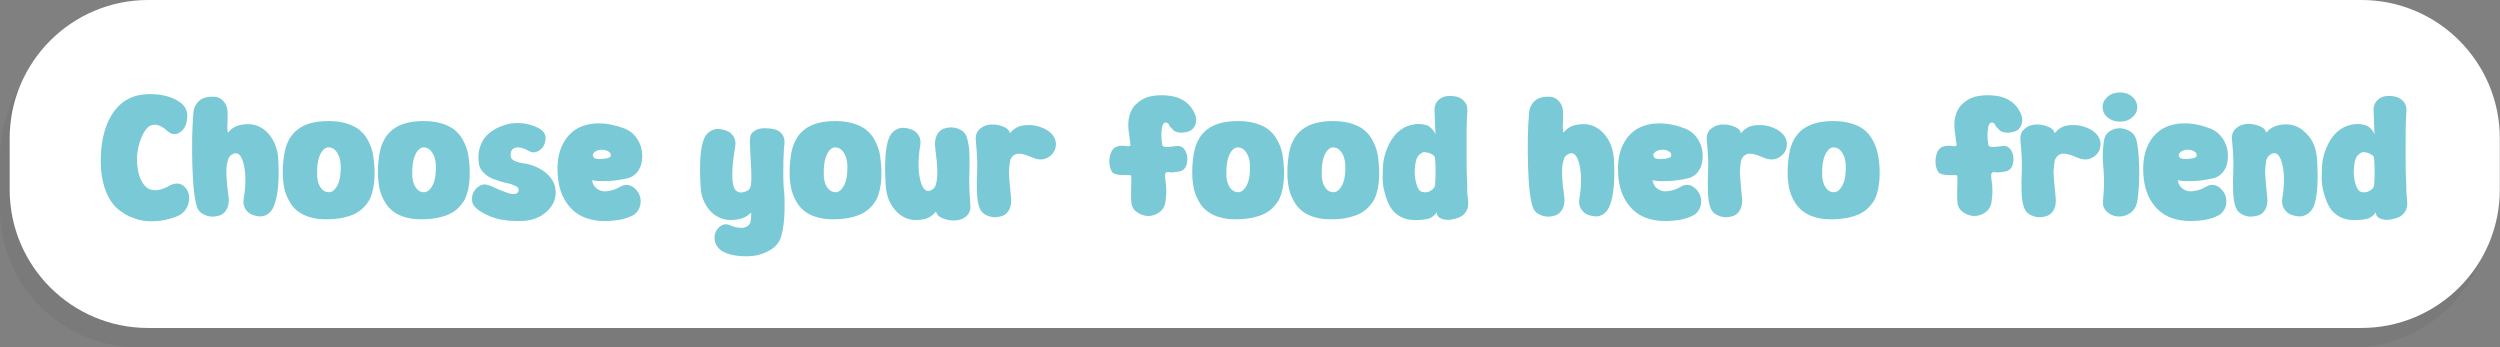 <?xml version="1.0" encoding="utf-8"?>
<!-- Generator: Adobe Illustrator 27.3.1, SVG Export Plug-In . SVG Version: 6.00 Build 0)  -->
<svg version="1.1" id="Layer_1" xmlns="http://www.w3.org/2000/svg" xmlns:xlink="http://www.w3.org/1999/xlink" x="0px" y="0px"
	 viewBox="0 0 1292.8 179.6" style="enable-background:new 0 0 1292.8 179.6;" xml:space="preserve">
<rect x="0" y="0" width="1292.8" height="179.6" fill="#808080" stroke="none"/>
<style type="text/css">
	.st0{opacity:5.000000e-02;}
	.st1{fill:#FFFFFF;}
	.st2{enable-background:new    ;}
	.st3{fill:#7AC9D6;}
</style>
<g>
	<g id="Layer_2_00000090258844114426813380000007586058057124239518_">
		<g id="instruction_character">
			<g class="st0">
				<path d="M71.6,10h1144.5c39.6,0,71.6,32.1,71.6,71.6V108c0,39.6-32.1,71.6-71.6,71.6H71.6C32.1,179.6,0,147.6,0,108V81.6
					C0,42.1,32.1,10,71.6,10z"/>
			</g>
			<path class="st1" d="M76.6,0h1144.5c39.6,0,71.6,32.1,71.6,71.6V98c0,39.6-32.1,71.6-71.6,71.6H76.6C37.1,169.6,5,137.6,5,98
				V71.6C5,32.1,37.1,0,76.6,0z"/>
			<g class="st2">
				<path class="st3" d="M87.1,96.3c3.6-2.1,6.6-1.8,8.7,0.7c1.9,2.1,2.5,4.8,1.7,8c-0.9,3.5-3.1,5.9-6.8,7.2
					c-3.6,1.3-7.3,2.1-10.9,2.2c-3.6,0.2-7.1-0.3-10.4-1.5c-3.3-1.1-6.3-2.9-8.9-5.2c-2.6-2.4-4.6-5.6-6.1-9.8
					c-1.5-4.2-2.3-9-2.3-14.5c0-9.1,1.6-16.5,4.7-22.3c3.1-5.8,7.3-9.5,12.5-11.2c3.6-1.2,7.8-1.5,12.6-1c4.7,0.6,8.6,2,11.6,4.3
					c2.7,2.1,3.8,5,3.2,8.8c-0.5,3.3-1.9,5.5-4.1,6.7c-2.1,1.2-4.2,0.8-6.3-1.2c-2.1-1.9-4.1-2.9-5.9-3S77.1,65,76,66.3
					s-2.1,2.9-2.9,4.9s-1.4,3.9-1.7,5.7C71,79,70.8,80.6,70.8,82c0,1.9,0.2,3.8,0.5,5.7c0.3,1.9,0.8,3.6,1.6,5.3c0.8,1.7,1.8,3,3,4
					s2.8,1.4,4.7,1.4C82.5,98.3,84.7,97.6,87.1,96.3z"/>
				<path class="st3" d="M143.9,82.4c0.6,10.7-0.1,18.7-2.2,24c-0.7,1.8-1.7,3.2-3.1,4.2c-1.4,1-2.9,1.4-4.4,1.3s-3-0.5-4.3-1.1
					c-1.4-0.6-2.4-1.7-3.2-3.1c-0.8-1.5-1-3-0.7-4.7c1.3-7.8,1.2-14.3-0.3-19.3c-1.2-3.8-2.9-5.2-5.2-4.1c-0.5,0.2-1,0.6-1.5,1
					c-0.4,0.5-0.8,1.1-1,1.8c-0.2,0.8-0.4,1.5-0.6,2.2s-0.2,1.6-0.3,2.8c0,1.2,0,2.2,0,3.1s0.1,2.1,0.2,3.5c0.1,1.5,0.2,2.7,0.4,3.7
					c0.1,1,0.3,2.3,0.5,4c0.3,2.4,0,4.5-0.8,6.2c-0.9,1.7-2,2.8-3.5,3.4c-1.5,0.5-3,0.8-4.6,0.7c-1.6-0.1-3.1-0.6-4.5-1.4
					s-2.3-1.9-2.8-3.3c-1.3-3.6-2.2-10.6-2.5-21s-0.2-19.7,0.5-27.8c0.1-2.1,0.8-3.8,2-5.3s2.7-2.4,4.4-2.8c1.7-0.4,3.4-0.5,5.1-0.3
					s3.1,1.1,4.3,2.5c1.2,1.4,1.8,3.2,1.9,5.4c0,1.3,0,2.5,0,3.8s-0.1,2.2-0.1,2.9c-0.1,0.7-0.1,1.3,0,1.9c0,0.6,0.1,1.1,0.1,1.5
					c0.1,0.2,0.1,0.4,0.2,0.4s0.2-0.1,0.4-0.3c0.2-0.2,0.3-0.4,0.5-0.6s0.5-0.5,1-0.9c0.4-0.3,0.9-0.7,1.5-1
					c0.5-0.3,1.3-0.6,2.2-0.9c0.9-0.3,1.9-0.4,2.9-0.5c4.8-0.5,8.8,1,12.1,4.5C141.7,72.3,143.6,76.8,143.9,82.4z"/>
				<path class="st3" d="M193.7,87.7c0,1.9,0,3.6-0.1,5.1s-0.3,3.2-0.7,5.1c-0.4,1.8-0.9,3.4-1.6,4.9c-0.7,1.4-1.7,2.8-3,4.2
					s-2.8,2.5-4.5,3.4s-3.9,1.6-6.5,2.2c-2.6,0.5-5.5,0.8-8.8,0.8c-3.2,0-6.1-0.4-8.6-1.2c-2.5-0.8-4.6-1.9-6.2-3.2
					c-1.6-1.3-3-2.9-4-4.8c-1.1-1.9-1.9-3.8-2.4-5.7c-0.5-1.9-0.8-4-1-6.3c-0.1-2.3-0.1-4.3,0-6.2c0.1-1.8,0.3-3.7,0.6-5.7
					c0.9-6.1,3.3-10.5,7.1-13.4s9.1-4.3,15.9-4.3c3.8,0,7.2,0.5,10.1,1.5c2.9,1,5.2,2.3,6.8,3.9c1.7,1.5,3,3.5,4.1,5.8
					s1.8,4.6,2.1,6.7C193.3,82.7,193.6,85.1,193.7,87.7z M170.1,99.4c1.4,0,2.6-0.8,3.7-2.4c1.1-1.6,1.8-3.5,2.1-5.8
					s0.4-4.5,0.2-6.8c-0.2-2.2-0.8-4.2-2-5.8c-1.1-1.6-2.6-2.4-4.3-2.4c-1.3,0-2.4,0.8-3.5,2.4c-1,1.6-1.7,3.5-2,5.8
					c-0.3,2.2-0.4,4.5-0.3,6.8c0.2,2.3,0.7,4.2,1.8,5.8C166.9,98.6,168.3,99.4,170.1,99.4z"/>
				<path class="st3" d="M242.9,87.7c0,1.9,0,3.6-0.1,5.1s-0.3,3.2-0.7,5.1c-0.4,1.8-0.9,3.4-1.6,4.9c-0.7,1.4-1.7,2.8-3,4.2
					s-2.8,2.5-4.5,3.4s-3.9,1.6-6.5,2.2c-2.6,0.5-5.5,0.8-8.8,0.8c-3.2,0-6.1-0.4-8.6-1.2c-2.5-0.8-4.6-1.9-6.2-3.2
					c-1.6-1.3-3-2.9-4-4.8c-1.1-1.9-1.9-3.8-2.4-5.7c-0.5-1.9-0.8-4-1-6.3c-0.1-2.3-0.1-4.3,0-6.2c0.1-1.8,0.3-3.7,0.6-5.7
					c0.9-6.1,3.3-10.5,7.1-13.4s9.1-4.3,15.9-4.3c3.8,0,7.2,0.5,10.1,1.5c2.9,1,5.2,2.3,6.8,3.9c1.7,1.5,3,3.5,4.1,5.8
					s1.8,4.6,2.1,6.7C242.6,82.7,242.8,85.1,242.9,87.7z M219.3,99.4c1.4,0,2.6-0.8,3.7-2.4c1.1-1.6,1.8-3.5,2.1-5.8
					s0.4-4.5,0.2-6.8c-0.2-2.2-0.8-4.2-2-5.8c-1.1-1.6-2.6-2.4-4.3-2.4c-1.3,0-2.4,0.8-3.5,2.4c-1,1.6-1.7,3.5-2,5.8
					c-0.3,2.2-0.4,4.5-0.3,6.8c0.2,2.3,0.7,4.2,1.8,5.8C216.1,98.6,217.5,99.4,219.3,99.4z"/>
				<path class="st3" d="M283.1,90.1c2.3,2.2,3.7,4.7,4.1,7.4c0.4,2.8,0,5.3-1.1,7.6c-1.2,2.3-3.1,4.4-5.7,6.1s-5.7,2.7-9.1,3
					c-2.9,0.2-5.7,0.1-8.3-0.1c-2.6-0.3-4.9-0.7-6.6-1.2c-1.8-0.5-3.5-1.2-5.1-2s-2.7-1.5-3.5-2c-0.8-0.6-1.4-1.1-2-1.7
					c-1.1-1-1.7-2.4-1.7-4c-0.1-1.6,0.3-3.1,1.1-4.4s2-2.3,3.4-3c1.5-0.7,3.2-0.5,5.2,0.4c1.7,0.8,3.1,1.4,4.3,1.9
					c1.2,0.5,2.3,0.9,3.4,1.3s2,0.7,2.7,0.8c0.7,0.1,1.3,0.2,1.9,0.1c0.6,0,1-0.2,1.4-0.5c0.3-0.3,0.6-0.7,0.7-1.3
					c0.2-0.9-0.3-1.7-1.5-2.3c-1.3-0.6-2.9-1.2-4.9-1.6s-4-1.1-6.1-1.8c-2.1-0.7-3.9-1.8-5.5-3.4c-1.6-1.5-2.5-3.4-2.7-5.7
					c-0.3-3.1,0-5.9,1-8.5c1-2.5,2.4-4.6,4.2-6.1s3.7-2.7,5.7-3.5s3.9-1.4,5.8-1.7c5.1-0.7,9.8,0.1,14,2.2c3.3,1.6,4.5,4,3.7,7.2
					c-0.5,2.4-1.9,4-3.9,5c-1.5,0.7-2.9,0.7-4.3-0.1c-3-1.7-5.4-2.3-7.2-1.8c-1.8,0.5-2.6,1.9-2.4,4.4c0.1,1.1,0.8,1.9,2.2,2.5
					c1.3,0.6,2.9,1,4.7,1.2c1.8,0.2,3.9,0.8,6.2,1.8C279.4,87.3,281.4,88.5,283.1,90.1z"/>
				<path class="st3" d="M320.7,96.6c2.5-1.5,4.9-1.3,7.2,0.5c2.2,1.9,3.4,4.2,3.4,6.9c0,2.8-1,5-3.1,6.8c-2.9,1.8-6.6,2.9-11.2,3.3
					c-4.6,0.5-8.6,0.2-12.1-0.8c-5.1-1.3-9.1-4.2-12.1-8.7s-4.5-10.2-4.5-17.2c0-5.1,0.9-9.4,2.8-13c1.8-3.6,4.4-6.2,7.5-8
					c3.2-1.7,6.8-2.6,11.1-2.6c4.2,0,8.7,0.9,13.4,2.7c2.2,0.9,4.1,2.3,5.6,4.2c1.5,1.9,2.5,4,3,6.2s0.5,4.4,0.2,6.6s-1.2,4-2.5,5.7
					c-1.4,1.6-3.2,2.7-5.3,3.1c-3.3,0.7-6.5,1.2-9.5,1.3c-3,0.1-5.1,0.1-6.5-0.1l-1.9-0.3c0.1,1.2,0.6,2.3,1.3,3.2
					c0.8,0.9,1.7,1.7,2.9,2.1c1.2,0.5,2.7,0.6,4.5,0.2C316.6,98.5,318.6,97.8,320.7,96.6z M311.2,77.4c-1.7,0.1-3,0.5-3.9,1.4
					c-0.9,0.8-1,1.8-0.2,2.7c0.4,0.6,1.9,0.8,4.3,0.7c2.4-0.2,3.9-0.6,4.3-1.3c0.2-0.4,0.2-0.9,0-1.5c-0.3-0.5-0.8-1-1.6-1.4
					C313.1,77.6,312.2,77.4,311.2,77.4z"/>
				<path class="st3" d="M405.6,75c-0.2,1-0.3,3.9-0.5,8.6c-0.1,4.7-0.1,9.4,0.2,13.9c0.4,2.5,0.5,6.4,0.4,11.7s-0.8,9.7-1.7,13
					c-0.9,2.9-2.6,5.2-5.4,6.9s-5.7,2.8-8.9,3.2c-3.2,0.4-6.4,0.3-9.5-0.2c-3.2-0.5-5.6-1.4-7.5-2.7c-2.1-1.8-3.1-3.8-3.2-6.1
					c-0.1-2.3,0.7-4.2,2.4-5.8c1.7-1.6,3.6-1.9,5.6-1c0.9,0.4,1.9,0.7,2.9,1c1,0.2,2.1,0.3,3.2,0.3s2.1-0.3,3-0.9
					c0.8-0.6,1.4-1.5,1.6-2.6c0.1-0.3,0.1-1,0.2-2.1s0.1-1.7,0.1-1.7c-0.1-0.2-0.1-0.4-0.2-0.4s-0.2,0.1-0.4,0.2
					c-0.2,0.1-0.3,0.3-0.5,0.5s-0.5,0.5-1,0.8c-0.4,0.3-0.9,0.5-1.5,0.8c-0.5,0.3-1.3,0.5-2.1,0.8c-0.9,0.2-1.9,0.4-3,0.5
					c-3.2,0.3-6-0.2-8.6-1.6s-4.7-3.5-6.3-6.3c-1.6-2.8-2.5-6-2.6-9.6c-0.7-11.5-0.1-19.5,1.6-24c0.7-1.8,1.7-3.2,3.2-4.2
					s3-1.4,4.6-1.3s3.1,0.5,4.5,1.1s2.5,1.7,3.3,3.1c0.8,1.5,1,3,0.7,4.7c-0.6,3.8-1,7-1.3,9.6c-0.2,2.6-0.3,5.3-0.1,8
					c0.2,2.7,0.8,4.5,2,5.5s2.8,1.1,4.9,0.3c1.5-0.5,2.4-1.6,2.6-3.3c0.4-2.2,0.3-6.6-0.1-13.1s-0.5-10.4-0.2-12
					c0.2-1.3,1.1-2.3,2.5-3.1c1.4-0.8,3-1.2,4.9-1.2c1.8,0,3.6,0.2,5.3,0.6c1.7,0.5,3,1.4,4,2.8C405.6,71.3,405.9,73,405.6,75z"/>
				<path class="st3" d="M455.8,87.7c0,1.9,0,3.6-0.1,5.1s-0.3,3.2-0.7,5.1c-0.4,1.8-0.9,3.4-1.6,4.9c-0.7,1.4-1.7,2.8-3,4.2
					s-2.8,2.5-4.5,3.4s-3.9,1.6-6.5,2.2c-2.6,0.5-5.5,0.8-8.8,0.8c-3.2,0-6.1-0.4-8.6-1.2c-2.5-0.8-4.6-1.9-6.2-3.2
					c-1.6-1.3-3-2.9-4-4.8c-1.1-1.9-1.9-3.8-2.4-5.7c-0.5-1.9-0.8-4-1-6.3c-0.1-2.3-0.1-4.3,0-6.2c0.1-1.8,0.3-3.7,0.6-5.7
					c0.9-6.1,3.3-10.5,7.1-13.4c3.8-2.9,9.1-4.3,15.9-4.3c3.8,0,7.2,0.5,10.1,1.5c2.9,1,5.2,2.3,6.8,3.9c1.7,1.5,3,3.5,4.1,5.8
					s1.8,4.6,2.1,6.7C455.4,82.7,455.7,85.1,455.8,87.7z M432.1,99.4c1.4,0,2.6-0.8,3.7-2.4s1.8-3.5,2.1-5.8
					c0.3-2.3,0.4-4.5,0.2-6.8c-0.2-2.2-0.8-4.2-2-5.8c-1.1-1.6-2.6-2.4-4.3-2.4c-1.3,0-2.4,0.8-3.5,2.4c-1,1.6-1.7,3.5-2,5.8
					c-0.3,2.2-0.4,4.5-0.3,6.8c0.2,2.3,0.7,4.2,1.8,5.8C429,98.6,430.4,99.4,432.1,99.4z"/>
				<path class="st3" d="M501.8,106c0.2,2.5-0.5,4.4-2.1,5.8s-3.5,2.1-5.7,2.2s-4.2-0.2-6.2-1c-2-0.7-3.2-1.8-3.6-3.1
					c-0.1-0.2-0.1-0.4-0.2-0.4s-0.2,0.1-0.4,0.3c-0.2,0.2-0.3,0.4-0.5,0.6s-0.5,0.5-1,0.9c-0.4,0.3-0.9,0.7-1.5,1
					c-0.5,0.3-1.3,0.6-2.1,0.9c-0.9,0.3-1.9,0.4-3,0.5c-4.8,0.5-8.8-1-12.1-4.5c-3.3-3.5-5.1-8-5.4-13.6c-0.7-11.5-0.1-19.5,1.6-24
					c0.7-1.8,1.7-3.2,3.2-4.2s3-1.4,4.6-1.3s3.1,0.5,4.5,1.1s2.5,1.7,3.3,3.1c0.8,1.5,1,3,0.7,4.7c-1.3,7.8-1.2,14.3,0.3,19.3
					c1.2,3.8,2.9,5.2,5.2,4.1c0.8-0.3,1.4-0.8,1.9-1.5s0.8-1.7,1-2.9c0.2-1.2,0.3-2.3,0.4-3.4s0-2.5-0.1-4.4s-0.2-3.4-0.4-4.7
					c-0.1-1.2-0.3-3-0.6-5.3c-0.3-2.4,0-4.5,0.8-6.2s2-2.8,3.5-3.4c1.5-0.5,3-0.8,4.6-0.7c1.6,0.1,3.1,0.6,4.5,1.4s2.3,1.9,2.8,3.3
					c0.8,2.2,1.3,5,1.5,8.4c0.1,3.3,0.1,7,0,11C501.1,94.2,501.3,99.5,501.8,106z"/>
				<path class="st3" d="M545,70.8c0.8,1.4,1.2,2.9,1,4.6s-0.8,3.1-1.9,4.3c-1.1,1.2-2.4,2-4,2.5s-3.5,0.3-5.6-0.5
					c-4.7-2.1-7.9-2.7-9.4-1.9c-0.7,0.3-1.4,0.8-1.9,1.5s-0.9,1.6-1,2.8c-0.2,1.2-0.3,2.3-0.4,3.4s-0.1,2.6,0.1,4.5
					c0.2,1.9,0.3,3.4,0.4,4.7c0.1,1.2,0.3,3,0.5,5.2c0.3,2.5,0,4.6-0.8,6.3c-0.9,1.7-2,2.8-3.5,3.4c-1.5,0.5-3,0.8-4.6,0.7
					c-1.6-0.1-3.1-0.6-4.5-1.4s-2.3-1.9-2.8-3.3c-0.9-2.2-1.3-5-1.4-8.4c-0.1-3.3-0.1-7,0.1-11s-0.1-9.3-0.7-15.8
					c-0.2-2.5,0.5-4.4,2.2-5.8c1.6-1.4,3.5-2.1,5.6-2.2s4.2,0.2,6.2,1c2,0.7,3.2,1.8,3.5,3.1l0.3,0.3c0.4-0.4,0.7-0.7,0.9-1
					s0.5-0.6,1-0.9s0.9-0.7,1.5-1c0.5-0.3,1.2-0.6,2.1-0.8c0.9-0.2,1.9-0.4,2.9-0.4c3-0.2,5.7,0.3,8.3,1.4
					C541.8,67.2,543.7,68.7,545,70.8z"/>
			</g>
			<g class="st2">
				<path class="st3" d="M602.1,63.6c-0.7,0.4-1.1,1.4-1.3,3c-0.2,1.7-0.3,3.2-0.2,4.6s0.2,2.6,0.4,3.7c0.1,0.7,0.9,1.1,2.2,1.1
					c1.4,0,3.2-0.2,5.4-0.5c1.9-0.2,3.4,0.7,4.5,2.7c1,2.1,1.2,4.2,0.6,6.6c-0.6,2.3-2,3.6-4.1,3.9c-1,0.2-2,0.3-2.8,0.4
					s-1.4,0.1-1.8,0c-0.4,0-0.7-0.1-1-0.1s-0.5,0-0.5,0c-0.1,0-0.2,0.1-0.3,0.1c-0.1,0.1-0.3,0.2-0.5,0.5s-0.3,0.9-0.2,1.6
					c0,0.8,0.1,1.7,0.3,2.9c0.2,1.1,0.3,2.5,0.3,4.2c0.1,1.7-0.1,3.7-0.4,5.9c-0.3,2.4-1.4,4.3-3.2,5.6c-1.9,1.3-3.8,1.9-5.9,1.9
					c-2.1-0.1-4-0.8-5.8-2.1c-1.8-1.3-2.7-3.1-2.8-5.4c-0.1-1.3-0.1-2.4-0.1-3.4s0-1.8,0-2.4s0.1-1.6,0.1-3s0-2.8,0-4.1
					c0.1-0.5-0.3-0.7-1.1-0.8c-0.8,0-2,0-3.5,0s-3-0.2-4.2-0.7c-1-0.4-1.7-1.5-2.2-3.5s-0.4-4.1,0.1-6.2c0.6-2.2,1.7-3.6,3.3-4.2
					c0.7-0.3,1.4-0.5,2.1-0.5c0.7-0.1,1.4,0,2,0c0.6,0.1,1.1,0.2,1.6,0.2c0.5,0.1,0.8,0,1.1-0.1c0.2-0.1,0.4-0.3,0.4-0.6
					c-0.1-1.1-0.3-2.6-0.6-4.6s-0.5-3.4-0.5-4.2c-0.1-0.8,0-1.8,0-3.1c0.1-1.2,0.3-2.4,0.7-3.6c0.8-2.8,2.4-5,4.6-6.7
					c2.2-1.7,4.6-2.7,7.3-3.1c2.6-0.4,5.5-0.5,8.6-0.1c5.6,0.7,9.6,3.2,12.1,7.3c2,3.2,2.3,6,0.9,8.6c-0.9,1.6-2.2,2.5-4.2,2.9
					c-1.5,0.3-2.8,0.4-4,0.2c-1.1-0.2-2-0.5-2.5-1s-1-1-1.5-1.5s-0.8-1-1-1.5s-0.5-0.8-0.9-0.9C603,63.2,602.5,63.3,602.1,63.6z"/>
			</g>
			<g class="st2">
				<path class="st3" d="M664,87.7c0,1.9,0,3.6-0.1,5.1s-0.3,3.2-0.7,5.1s-0.9,3.4-1.6,4.9c-0.7,1.4-1.7,2.8-3,4.2
					c-1.3,1.4-2.8,2.5-4.5,3.4s-3.9,1.6-6.5,2.2c-2.6,0.5-5.5,0.8-8.8,0.8c-3.2,0-6.1-0.4-8.6-1.2c-2.5-0.8-4.6-1.9-6.2-3.2
					c-1.6-1.3-3-2.9-4-4.8c-1.1-1.9-1.9-3.8-2.4-5.7c-0.5-1.9-0.8-4-1-6.3c-0.1-2.3-0.1-4.3,0-6.2c0.1-1.8,0.3-3.7,0.6-5.7
					c0.9-6.1,3.3-10.5,7.1-13.4s9.1-4.3,15.9-4.3c3.8,0,7.2,0.5,10.1,1.5c2.9,1,5.2,2.3,6.8,3.9c1.7,1.5,3,3.5,4.1,5.8
					s1.8,4.6,2.1,6.7C663.6,82.7,663.9,85.1,664,87.7z M640.3,99.4c1.4,0,2.6-0.8,3.7-2.4c1.1-1.6,1.8-3.5,2.1-5.8s0.4-4.5,0.2-6.8
					c-0.2-2.2-0.8-4.2-2-5.8c-1.1-1.6-2.6-2.4-4.3-2.4c-1.3,0-2.4,0.8-3.5,2.4c-1,1.6-1.7,3.5-2,5.8c-0.3,2.2-0.4,4.5-0.3,6.8
					c0.2,2.3,0.7,4.2,1.8,5.8C637.2,98.6,638.6,99.4,640.3,99.4z"/>
				<path class="st3" d="M713.2,87.7c0,1.9,0,3.6-0.1,5.1s-0.3,3.2-0.7,5.1c-0.4,1.8-0.9,3.4-1.6,4.9c-0.7,1.4-1.7,2.8-3,4.2
					c-1.3,1.4-2.8,2.5-4.5,3.4s-3.9,1.6-6.5,2.2s-5.5,0.8-8.8,0.8c-3.2,0-6.1-0.4-8.6-1.2c-2.5-0.8-4.6-1.9-6.2-3.2
					c-1.6-1.3-3-2.9-4-4.8c-1.1-1.9-1.9-3.8-2.4-5.7c-0.5-1.9-0.8-4-1-6.3c-0.1-2.3-0.1-4.3,0-6.2c0.1-1.8,0.3-3.7,0.6-5.7
					c0.9-6.1,3.3-10.5,7.1-13.4s9.1-4.3,15.9-4.3c3.8,0,7.2,0.5,10.1,1.5c2.9,1,5.2,2.3,6.8,3.9c1.7,1.5,3,3.5,4.1,5.8
					s1.8,4.6,2.1,6.7S713.1,85.1,713.2,87.7z M689.6,99.4c1.4,0,2.6-0.8,3.7-2.4c1.1-1.6,1.8-3.5,2.1-5.8s0.4-4.5,0.2-6.8
					c-0.2-2.2-0.8-4.2-2-5.8c-1.1-1.6-2.6-2.4-4.3-2.4c-1.3,0-2.4,0.8-3.5,2.4c-1,1.6-1.7,3.5-2,5.8c-0.3,2.2-0.4,4.5-0.3,6.8
					c0.2,2.3,0.7,4.2,1.8,5.8C686.4,98.6,687.8,99.4,689.6,99.4z"/>
				<path class="st3" d="M759.2,104.1c0.2,2-0.1,3.7-1,5.2s-2.1,2.5-3.6,3.1s-3.1,1-4.6,1.2c-1.6,0.2-3,0-4.3-0.4
					c-1.3-0.5-2.1-1.1-2.4-1.9l-0.4-1.6c-0.1,0.1-0.1,0.3-0.2,0.5c-0.1,0.2-0.4,0.6-1,1.1s-1.2,1-2,1.4s-2.1,0.7-3.8,0.9
					c-1.7,0.2-3.7,0.3-6,0.1c-2.6-0.2-4.9-1-6.9-2.4s-3.5-3.1-4.5-5.1s-1.9-4.3-2.5-6.8c-0.7-2.5-1-4.9-1-7.3s0.1-4.6,0.2-6.7
					c0.2-2.6,0.8-5.1,1.7-7.6c0.9-2.4,2-4.7,3.5-6.7c1.4-2.1,3.3-3.7,5.5-5c2.2-1.2,4.7-1.9,7.5-2c1.4,0,2.7,0.2,3.8,0.5
					s2,0.8,2.6,1.4s1.1,1.1,1.5,1.6s0.7,1,0.8,1.5l0.2,0.5l-0.5-13.2c0.1-1.9,0.8-3.4,2-4.6c1.2-1.2,2.7-1.9,4.4-2.1
					c1.7-0.2,3.4-0.1,5,0.3c1.6,0.4,3,1.2,4.1,2.5s1.6,2.9,1.5,4.7c-0.1,1.3-0.2,3.3-0.3,6s-0.1,5.9-0.1,9.6c0,3.7,0,7.4,0,11.1
					s0.1,7.4,0.3,11.1C758.6,98.8,758.9,101.8,759.2,104.1z M742.1,95.8c0.1-0.7,0.1-2,0.2-3.9c0.1-1.9,0.1-4,0-6.5s-0.2-4-0.5-4.6
					c-0.1-0.1-0.3-0.2-0.4-0.4c-0.2-0.1-0.5-0.3-1.1-0.7c-0.6-0.3-1.1-0.6-1.6-0.7s-1.1-0.2-1.8-0.3s-1.3,0.1-1.7,0.4
					c-1.3,0.8-2.2,1.8-2.6,2.9c-0.5,1.2-0.8,3.1-1,5.7c-0.1,2.4,0.1,4.8,0.8,7.2c0.6,2.5,1.6,3.9,2.9,4.3c1.7,0.5,3.2,0.3,4.6-0.6
					S741.9,96.9,742.1,95.8z"/>
				<path class="st3" d="M834.6,82.4c0.6,10.7-0.1,18.7-2.2,24c-0.7,1.8-1.7,3.2-3.1,4.2c-1.4,1-2.9,1.4-4.4,1.3s-3-0.5-4.3-1.1
					c-1.4-0.6-2.4-1.7-3.2-3.1c-0.8-1.5-1-3-0.7-4.7c1.3-7.8,1.2-14.3-0.3-19.3c-1.2-3.8-2.9-5.2-5.2-4.1c-0.5,0.2-1,0.6-1.5,1
					s-0.8,1.1-1,1.8c-0.2,0.8-0.4,1.5-0.6,2.2c-0.2,0.7-0.2,1.6-0.3,2.8c0,1.2,0,2.2,0,3.1s0.1,2.1,0.2,3.5c0.1,1.5,0.2,2.7,0.4,3.7
					c0.1,1,0.3,2.3,0.5,4c0.3,2.4,0,4.5-0.8,6.2c-0.9,1.7-2,2.8-3.5,3.4c-1.5,0.5-3,0.8-4.6,0.7c-1.6-0.1-3.1-0.6-4.5-1.4
					s-2.3-1.9-2.8-3.3c-1.3-3.6-2.2-10.6-2.5-21s-0.2-19.7,0.5-27.8c0.1-2.1,0.8-3.8,2-5.3s2.7-2.4,4.4-2.8c1.7-0.4,3.4-0.5,5-0.3
					c1.7,0.2,3.1,1.1,4.3,2.5s1.8,3.2,1.9,5.4c0,1.3,0,2.5,0,3.8s-0.1,2.2-0.1,2.9c-0.1,0.7-0.1,1.3,0,1.9c0,0.6,0.1,1.1,0.1,1.5
					c0.1,0.2,0.1,0.4,0.2,0.4c0.1,0,0.2-0.1,0.4-0.3c0.2-0.2,0.3-0.4,0.5-0.6s0.5-0.5,1-0.9c0.4-0.3,0.9-0.7,1.5-1
					c0.5-0.3,1.3-0.6,2.2-0.9s1.9-0.4,2.9-0.5c4.8-0.5,8.8,1,12.1,4.5S834.2,76.8,834.6,82.4z"/>
				<path class="st3" d="M869.1,96.6c2.5-1.5,4.9-1.3,7.2,0.5c2.2,1.9,3.4,4.2,3.4,6.9c0,2.8-1,5-3.1,6.8c-2.9,1.8-6.6,2.9-11.2,3.3
					s-8.6,0.2-12.1-0.8c-5.1-1.3-9.1-4.2-12.1-8.7s-4.5-10.2-4.5-17.2c0-5.1,0.9-9.4,2.8-13c1.8-3.6,4.4-6.2,7.5-8
					c3.2-1.7,6.8-2.6,11.1-2.6s8.7,0.9,13.4,2.7c2.2,0.9,4.1,2.3,5.6,4.2c1.5,1.9,2.5,4,3,6.2s0.5,4.4,0.2,6.6s-1.2,4-2.5,5.7
					c-1.4,1.6-3.2,2.7-5.3,3.1c-3.3,0.7-6.5,1.2-9.5,1.3c-3,0.1-5.1,0.1-6.5-0.1l-1.9-0.3c0.1,1.2,0.6,2.3,1.3,3.2
					c0.8,0.9,1.7,1.7,2.9,2.1c1.2,0.5,2.7,0.6,4.5,0.2C865.1,98.5,867,97.8,869.1,96.6z M859.6,77.4c-1.7,0.1-3,0.5-3.9,1.4
					c-0.9,0.8-1,1.8-0.2,2.7c0.4,0.6,1.9,0.8,4.3,0.7c2.4-0.2,3.9-0.6,4.3-1.3c0.2-0.4,0.2-0.9,0-1.5s-0.8-1-1.6-1.4
					C861.6,77.6,860.7,77.4,859.6,77.4z"/>
				<path class="st3" d="M923,70.8c0.8,1.4,1.2,2.9,1,4.6s-0.8,3.1-1.9,4.3c-1.1,1.2-2.4,2-4,2.5s-3.5,0.3-5.6-0.5
					c-4.7-2.1-7.9-2.7-9.4-1.9c-0.7,0.3-1.4,0.8-1.9,1.5s-0.9,1.6-1,2.8c-0.2,1.2-0.3,2.3-0.4,3.4s-0.1,2.6,0.1,4.5
					c0.2,1.9,0.3,3.4,0.4,4.7c0.1,1.2,0.3,3,0.5,5.2c0.3,2.5,0,4.6-0.8,6.3c-0.9,1.7-2,2.8-3.5,3.4c-1.5,0.5-3,0.8-4.6,0.7
					c-1.6-0.1-3.1-0.6-4.5-1.4s-2.3-1.9-2.8-3.3c-0.9-2.2-1.3-5-1.4-8.4c-0.1-3.3-0.1-7,0.1-11c0.2-4-0.1-9.3-0.7-15.8
					c-0.2-2.5,0.5-4.4,2.2-5.8s3.5-2.1,5.6-2.2s4.2,0.2,6.2,1c2,0.7,3.2,1.8,3.5,3.1l0.3,0.3c0.4-0.4,0.7-0.7,0.9-1s0.5-0.6,1-0.9
					s0.9-0.7,1.5-1c0.5-0.3,1.2-0.6,2.1-0.8c0.9-0.2,1.9-0.4,2.9-0.4c3-0.2,5.7,0.3,8.3,1.4C919.8,67.2,921.7,68.7,923,70.8z"/>
				<path class="st3" d="M972,87.7c0,1.9,0,3.6-0.1,5.1s-0.3,3.2-0.7,5.1c-0.4,1.8-0.9,3.4-1.6,4.9c-0.7,1.4-1.7,2.8-3,4.2
					s-2.8,2.5-4.5,3.4s-3.9,1.6-6.5,2.2c-2.6,0.5-5.5,0.8-8.8,0.8c-3.2,0-6.1-0.4-8.6-1.2c-2.5-0.8-4.6-1.9-6.2-3.2
					c-1.6-1.3-3-2.9-4.1-4.8s-1.9-3.8-2.4-5.7c-0.5-1.9-0.8-4-1-6.3c-0.1-2.3-0.1-4.3,0-6.2c0.1-1.8,0.3-3.7,0.6-5.7
					c0.9-6.1,3.3-10.5,7.1-13.4s9.1-4.3,15.9-4.3c3.8,0,7.2,0.5,10.1,1.5c2.9,1,5.2,2.3,6.8,3.9c1.7,1.5,3,3.5,4.1,5.8
					s1.8,4.6,2.1,6.7C971.7,82.7,971.9,85.1,972,87.7z M948.4,99.4c1.4,0,2.6-0.8,3.7-2.4c1.1-1.6,1.8-3.5,2.1-5.8s0.4-4.5,0.2-6.8
					c-0.2-2.2-0.8-4.2-2-5.8c-1.1-1.6-2.6-2.4-4.3-2.4c-1.3,0-2.4,0.8-3.5,2.4c-1,1.6-1.7,3.5-2,5.8c-0.3,2.2-0.4,4.5-0.3,6.8
					c0.2,2.3,0.7,4.2,1.8,5.8C945.2,98.6,946.6,99.4,948.4,99.4z"/>
				<path class="st3" d="M1029.3,63.6c-0.7,0.4-1.1,1.4-1.3,3c-0.2,1.7-0.3,3.2-0.2,4.6c0.1,1.4,0.2,2.6,0.4,3.7
					c0.1,0.7,0.9,1.1,2.2,1.1s3.2-0.2,5.4-0.5c1.9-0.2,3.4,0.7,4.5,2.7c1,2.1,1.2,4.2,0.6,6.6c-0.6,2.3-2,3.6-4.1,3.9
					c-1,0.2-2,0.3-2.8,0.4s-1.4,0.1-1.8,0c-0.4,0-0.7-0.1-1-0.1s-0.5,0-0.5,0c-0.1,0-0.2,0.1-0.3,0.1s-0.3,0.2-0.5,0.5
					s-0.3,0.9-0.2,1.6c0,0.8,0.1,1.7,0.3,2.9c0.2,1.1,0.3,2.5,0.3,4.2c0.1,1.7-0.1,3.7-0.4,5.9c-0.3,2.4-1.4,4.3-3.2,5.6
					c-1.9,1.3-3.8,1.9-5.9,1.9c-2.1-0.1-4-0.8-5.8-2.1c-1.8-1.3-2.7-3.1-2.8-5.4c-0.1-1.3-0.1-2.4-0.1-3.4s0-1.8,0-2.4
					s0.1-1.6,0.1-3s0-2.8,0-4.1c0.1-0.5-0.3-0.7-1.1-0.8c-0.8,0-2,0-3.5,0s-3-0.2-4.2-0.7c-1-0.4-1.7-1.5-2.2-3.5s-0.4-4.1,0.1-6.2
					c0.6-2.2,1.7-3.6,3.3-4.2c0.7-0.3,1.4-0.5,2.1-0.5c0.7-0.1,1.4,0,2,0c0.6,0.1,1.1,0.2,1.6,0.2c0.5,0.1,0.8,0,1.1-0.1
					c0.2-0.1,0.4-0.3,0.4-0.6c-0.1-1.1-0.3-2.6-0.6-4.6s-0.5-3.4-0.5-4.2c-0.1-0.8,0-1.8,0-3.1c0.1-1.2,0.3-2.4,0.7-3.6
					c0.8-2.8,2.4-5,4.6-6.7c2.2-1.7,4.6-2.7,7.3-3.1c2.6-0.4,5.5-0.5,8.6-0.1c5.6,0.7,9.6,3.2,12.1,7.3c2,3.2,2.3,6,0.9,8.6
					c-0.8,1.6-2.2,2.5-4.2,2.9c-1.5,0.3-2.8,0.4-4,0.2c-1.1-0.2-2-0.5-2.5-1s-1-1-1.5-1.5s-0.8-1-1-1.5s-0.5-0.8-0.9-0.9
					C1030.2,63.2,1029.8,63.3,1029.3,63.6z"/>
				<path class="st3" d="M1085.2,70.8c0.8,1.4,1.2,2.9,1,4.6s-0.8,3.1-1.9,4.3c-1.1,1.2-2.4,2-4,2.5s-3.5,0.3-5.6-0.5
					c-4.7-2.1-7.9-2.7-9.4-1.9c-0.7,0.3-1.4,0.8-1.9,1.5s-0.9,1.6-1,2.8c-0.2,1.2-0.3,2.3-0.4,3.4s-0.1,2.6,0.1,4.5s0.3,3.4,0.4,4.7
					c0.1,1.2,0.3,3,0.5,5.2c0.3,2.5,0,4.6-0.8,6.3c-0.9,1.7-2,2.8-3.5,3.4c-1.5,0.5-3,0.8-4.6,0.7c-1.6-0.1-3.1-0.6-4.5-1.4
					s-2.3-1.9-2.8-3.3c-0.9-2.2-1.3-5-1.4-8.4c-0.1-3.3-0.1-7,0.1-11s-0.1-9.3-0.7-15.8c-0.2-2.5,0.5-4.4,2.2-5.8
					c1.6-1.4,3.5-2.1,5.6-2.2s4.2,0.2,6.2,1c2,0.7,3.2,1.8,3.5,3.1l0.3,0.3c0.4-0.4,0.7-0.7,0.9-1c0.2-0.3,0.5-0.6,1-0.9
					s0.9-0.7,1.5-1c0.5-0.3,1.2-0.6,2.1-0.8c0.9-0.2,1.9-0.4,2.9-0.4c3-0.2,5.7,0.3,8.3,1.4C1082,67.2,1083.9,68.7,1085.2,70.8z"/>
				<path class="st3" d="M1102.6,60.7c-1.7,1.5-3.8,2.2-6.3,2.2s-4.6-0.7-6.4-2.2s-2.6-3.2-2.6-5.3s0.9-3.9,2.6-5.4
					c1.8-1.5,3.9-2.2,6.4-2.2s4.6,0.7,6.3,2.2c1.7,1.5,2.6,3.3,2.6,5.4C1105.2,57.5,1104.4,59.2,1102.6,60.7z M1104.7,72.1
					c0.8,2.9,1.3,7.5,1.5,13.8s-0.1,12.2-0.9,17.8c-0.6,3.8-2.5,6.2-5.6,7.5c-3.1,1.2-6,1-8.7-0.6s-3.9-4-3.5-7.2
					c0.6-4.9,0.7-10,0.3-15.3c0-0.4-0.1-1.3-0.2-2.8c-0.1-1.4-0.2-2.4-0.2-3s0-1.5,0-2.7s0.1-2.4,0.2-3.5c0.1-1.2,0.3-2.5,0.5-3.9
					c0.3-1.8,1.2-3.2,2.8-4.3c1.6-1,3.3-1.6,5.1-1.6c1.8,0,3.6,0.5,5.3,1.5C1103,68.7,1104.1,70.2,1104.7,72.1z"/>
				<path class="st3" d="M1140.7,96.6c2.5-1.5,4.9-1.3,7.2,0.5c2.2,1.9,3.4,4.2,3.4,6.9c0,2.8-1,5-3.1,6.8
					c-2.9,1.8-6.6,2.9-11.2,3.3s-8.6,0.2-12.1-0.8c-5.1-1.3-9.1-4.2-12.1-8.7s-4.5-10.2-4.5-17.2c0-5.1,0.9-9.4,2.8-13
					c1.8-3.6,4.4-6.2,7.5-8c3.2-1.7,6.8-2.6,11.1-2.6s8.7,0.9,13.4,2.7c2.2,0.9,4.1,2.3,5.6,4.2c1.5,1.9,2.5,4,3,6.2
					s0.5,4.4,0.2,6.6s-1.2,4-2.5,5.7c-1.4,1.6-3.2,2.7-5.3,3.1c-3.3,0.7-6.5,1.2-9.5,1.3c-3,0.1-5.1,0.1-6.5-0.1l-1.9-0.3
					c0.1,1.2,0.6,2.3,1.3,3.2c0.8,0.9,1.7,1.7,2.9,2.1c1.2,0.5,2.7,0.6,4.5,0.2C1136.7,98.5,1138.7,97.8,1140.7,96.6z M1131.3,77.4
					c-1.7,0.1-3,0.5-3.9,1.4c-0.9,0.8-1,1.8-0.2,2.7c0.4,0.6,1.9,0.8,4.3,0.7c2.4-0.2,3.9-0.6,4.3-1.3c0.2-0.4,0.2-0.9,0-1.5
					s-0.8-1-1.6-1.4C1133.2,77.6,1132.3,77.4,1131.3,77.4z"/>
				<path class="st3" d="M1198.2,82.4c0.7,11.5,0.1,19.5-1.6,24c-0.7,1.8-1.8,3.2-3.3,4.2s-3,1.4-4.5,1.3s-3-0.5-4.5-1.1
					c-1.4-0.6-2.5-1.7-3.3-3.1s-1-3.1-0.8-4.8c1.3-7.8,1.2-14.2-0.3-19.2c-1.2-3.8-2.9-5.2-5.2-4.2c-0.7,0.4-1.4,0.9-1.9,1.6
					s-0.9,1.6-1,2.8c-0.2,1.2-0.3,2.3-0.4,3.4s-0.1,2.6,0.1,4.5s0.3,3.4,0.4,4.7c0.1,1.2,0.3,3,0.5,5.2c0.3,2.5,0,4.6-0.8,6.3
					c-0.9,1.7-2,2.8-3.5,3.3s-3,0.7-4.6,0.7c-1.6-0.1-3.1-0.5-4.5-1.4c-1.4-0.8-2.3-1.9-2.8-3.3c-0.9-2.2-1.3-5-1.4-8.4
					c-0.1-3.3-0.1-7,0.1-11s-0.1-9.3-0.7-15.8c-0.2-2.5,0.5-4.4,2.2-5.8c1.6-1.4,3.5-2.1,5.6-2.2s4.2,0.2,6.2,1
					c2,0.7,3.2,1.8,3.5,3.1c0.1,0.4,0.4,0.3,0.7-0.1c1.9-2.1,4.5-3.3,7.9-3.7c4.8-0.5,8.9,1,12.2,4.5
					C1196,72.2,1197.8,76.8,1198.2,82.4z"/>
				<path class="st3" d="M1244.8,104.1c0.2,2-0.1,3.7-1,5.2s-2.1,2.5-3.6,3.1s-3.1,1-4.6,1.2c-1.6,0.2-3,0-4.3-0.4
					c-1.3-0.5-2.1-1.1-2.4-1.9l-0.4-1.6c-0.1,0.1-0.1,0.3-0.2,0.5s-0.4,0.6-1,1.1c-0.5,0.5-1.2,1-2,1.4s-2.1,0.7-3.8,0.9
					c-1.7,0.2-3.7,0.3-6,0.1c-2.6-0.2-4.9-1-6.9-2.4s-3.5-3.1-4.5-5.1s-1.9-4.3-2.5-6.8c-0.7-2.5-1-4.9-1-7.3s0.1-4.6,0.2-6.7
					c0.2-2.6,0.8-5.1,1.7-7.6c0.9-2.4,2-4.7,3.5-6.7c1.4-2.1,3.3-3.7,5.5-5c2.2-1.2,4.7-1.9,7.5-2c1.4,0,2.7,0.2,3.8,0.5
					s2,0.8,2.6,1.4c0.6,0.5,1.1,1.1,1.5,1.6s0.7,1,0.8,1.5l0.2,0.5l-0.5-13.2c0.1-1.9,0.8-3.4,2-4.6c1.2-1.2,2.7-1.9,4.4-2.1
					c1.7-0.2,3.4-0.1,5,0.3c1.6,0.4,3,1.2,4.1,2.5s1.6,2.9,1.5,4.7c-0.1,1.3-0.2,3.3-0.3,6c-0.1,2.7-0.1,5.9-0.1,9.6
					c0,3.7,0,7.4,0,11.1s0.1,7.4,0.3,11.1C1244.3,98.8,1244.5,101.8,1244.8,104.1z M1227.7,95.8c0.1-0.7,0.1-2,0.2-3.9s0.1-4,0-6.5
					s-0.2-4-0.5-4.6c-0.1-0.1-0.3-0.2-0.4-0.4c-0.2-0.1-0.5-0.3-1.1-0.7c-0.6-0.3-1.1-0.6-1.6-0.7s-1.1-0.2-1.8-0.3
					c-0.7-0.1-1.3,0.1-1.7,0.4c-1.3,0.8-2.2,1.8-2.6,2.9c-0.5,1.2-0.8,3.1-1,5.7c-0.1,2.4,0.1,4.8,0.8,7.2s1.6,3.9,2.9,4.3
					c1.7,0.5,3.2,0.3,4.6-0.6C1226.8,97.8,1227.6,96.9,1227.7,95.8z"/>
			</g>
		</g>
	</g>
</g>
</svg>
